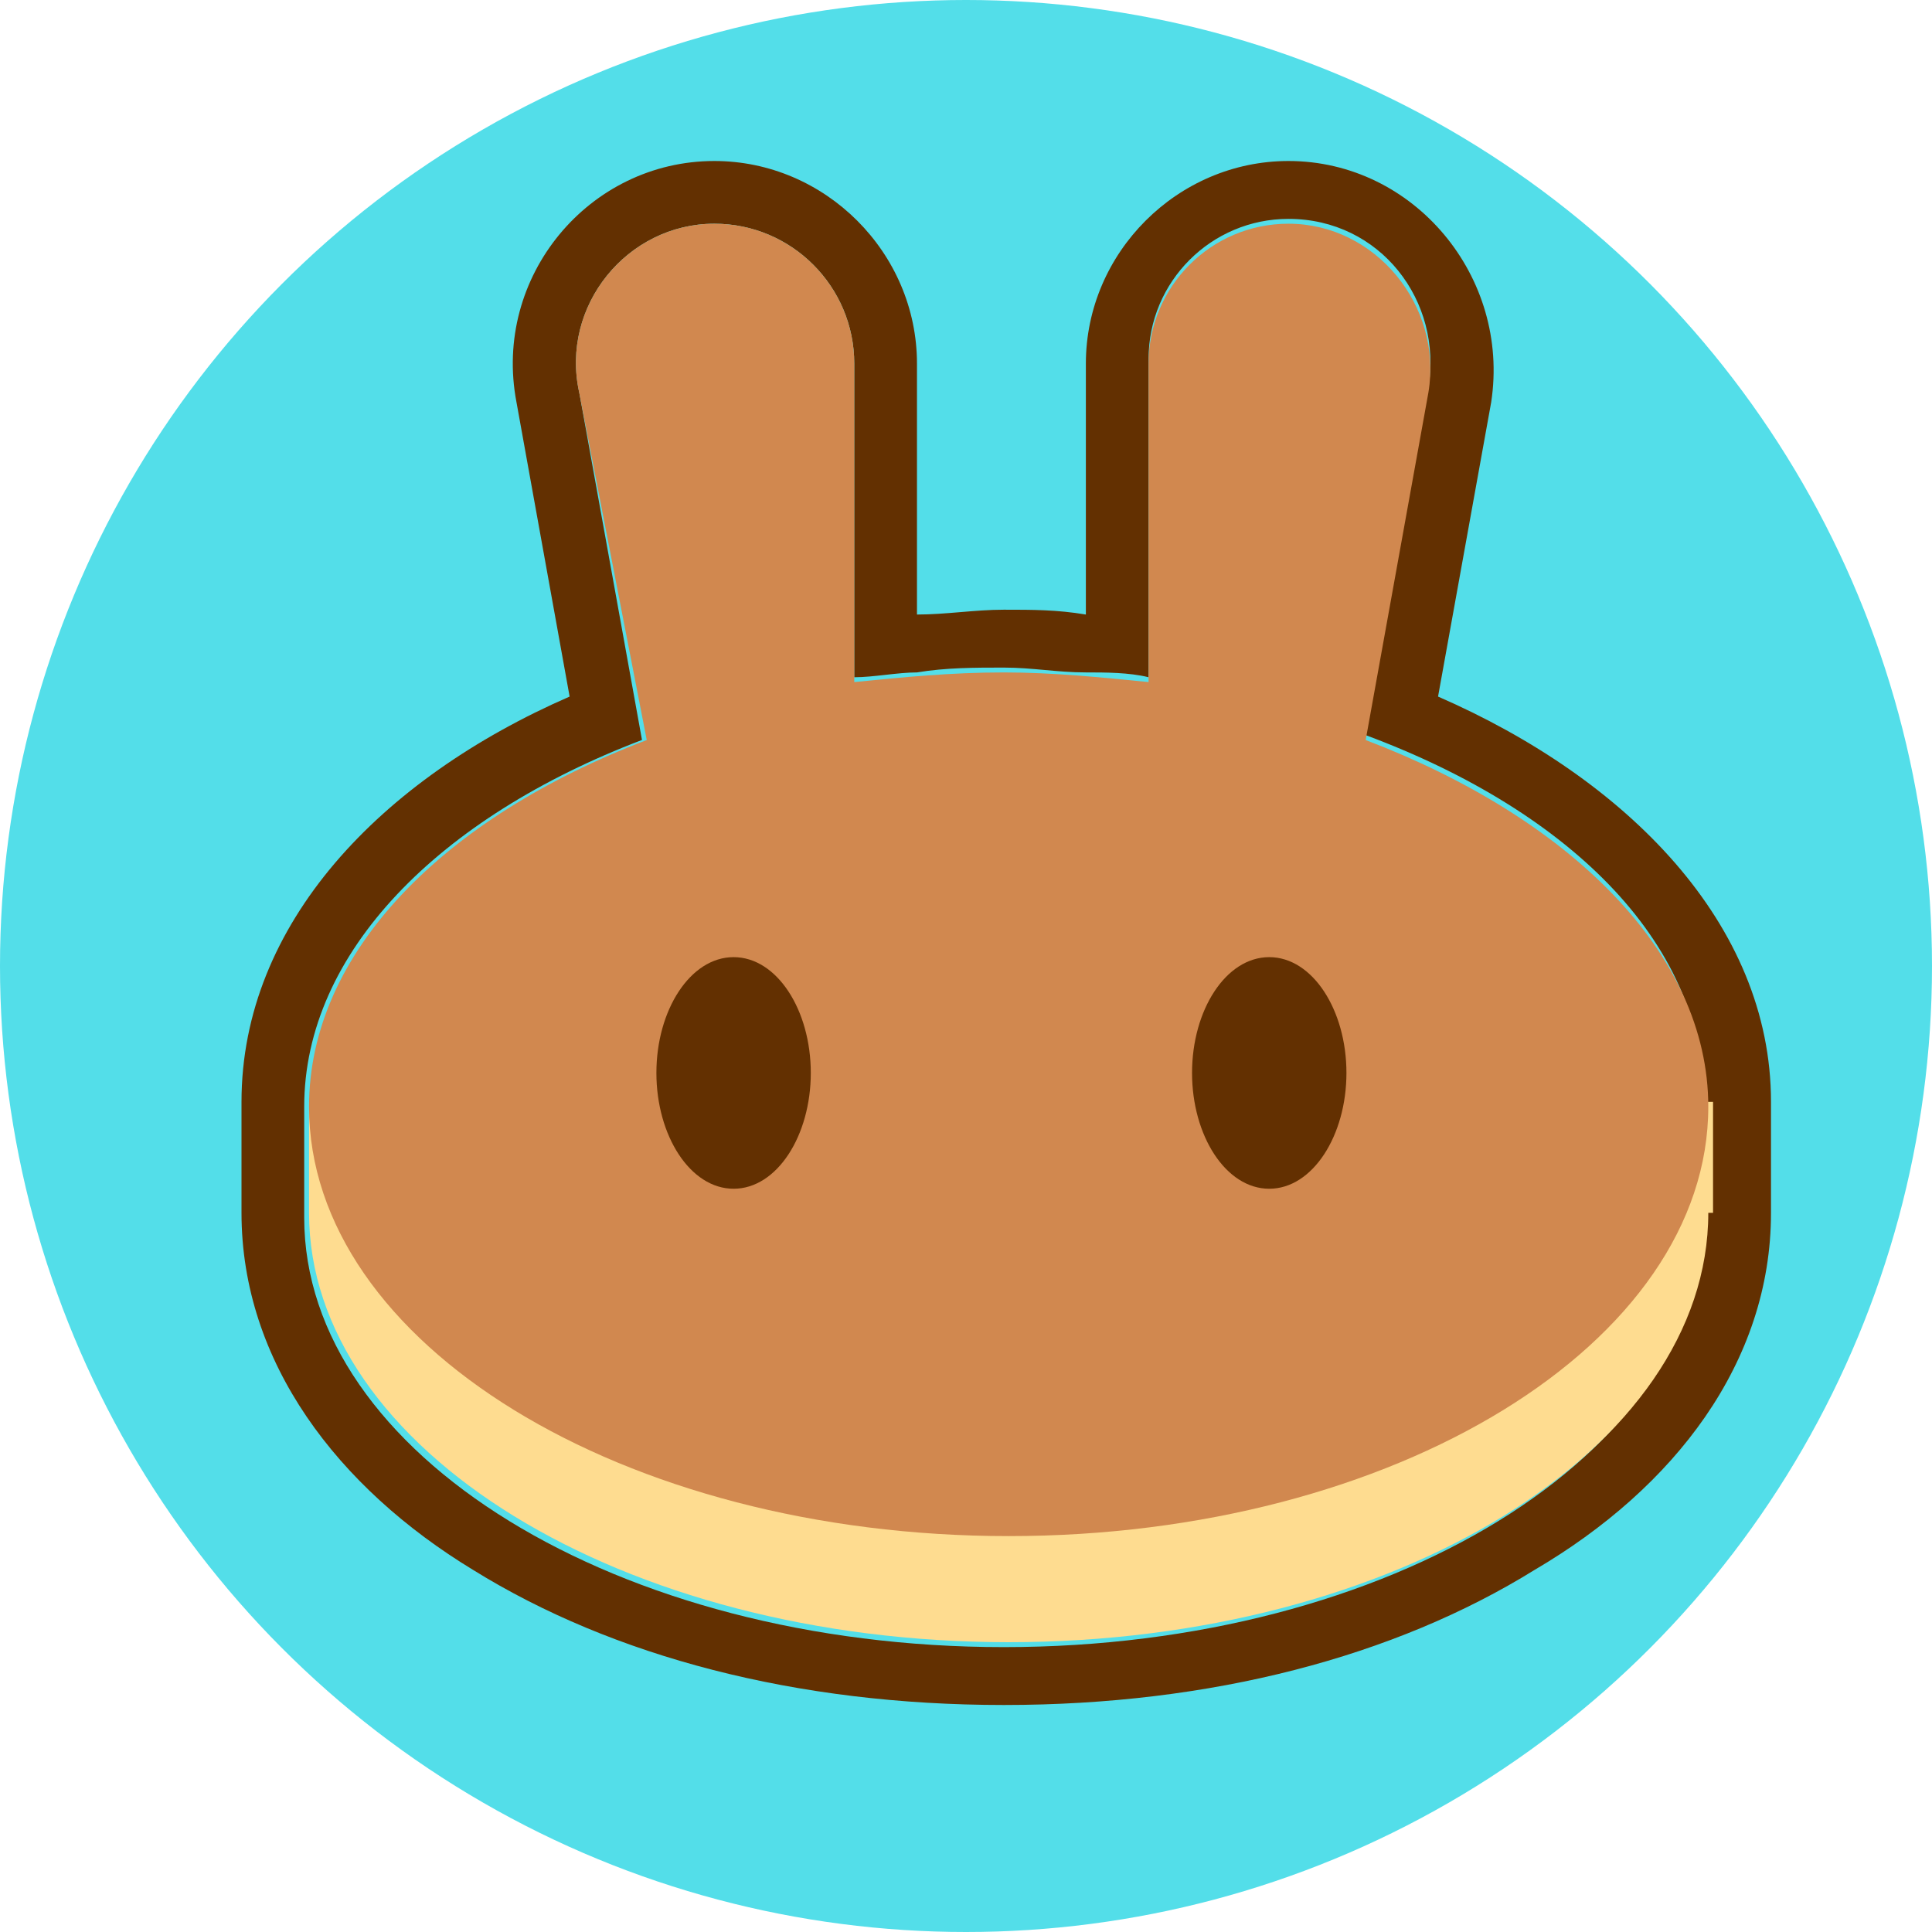 <svg width="24" height="24" viewBox="0 0 24 24" fill="none" xmlns="http://www.w3.org/2000/svg">
<g clip-path="url(#clip0_5357_48258)">
<circle cx="12" cy="12" r="12" fill="#53DEE9"/>
<path fill-rule="evenodd" clip-rule="evenodd" d="M6.416 4.997C6.117 3.438 7.315 2 8.874 2C10.252 2 11.391 3.139 11.391 4.517V7.634C11.751 7.634 12.11 7.574 12.47 7.574C12.83 7.574 13.129 7.574 13.489 7.634V4.517C13.489 3.139 14.628 2 16.006 2C17.565 2 18.763 3.438 18.524 4.997L17.864 8.653C20.202 9.672 22 11.47 22 13.688V15.066C22 16.924 20.801 18.483 19.063 19.502C17.325 20.58 15.047 21.18 12.47 21.18C9.893 21.18 7.615 20.58 5.877 19.502C4.199 18.483 3 16.924 3 15.066V13.688C3 11.47 4.738 9.672 7.076 8.653L6.416 4.997ZM16.965 9.132L17.744 4.817C17.924 3.738 17.145 2.719 16.006 2.719C15.047 2.719 14.268 3.498 14.268 4.457V8.413C14.028 8.353 13.729 8.353 13.489 8.353C13.129 8.353 12.83 8.293 12.47 8.293C12.11 8.293 11.751 8.293 11.391 8.353C11.151 8.353 10.852 8.413 10.612 8.413V4.517C10.612 3.558 9.833 2.779 8.874 2.779C7.795 2.779 6.956 3.798 7.196 4.877L7.975 9.192C5.457 10.151 3.779 11.83 3.779 13.748V15.126C3.779 18.063 7.675 20.461 12.47 20.461C17.265 20.461 21.161 18.063 21.161 15.126V13.748C21.221 11.77 19.543 10.091 16.965 9.132Z" fill="#633001"/>
<path d="M21.221 15.066C21.221 18.003 17.325 20.4 12.53 20.4C7.735 20.4 3.839 18.003 3.839 15.066V13.688H21.28V15.066H21.221Z" fill="#FEDC90"/>
<path fill-rule="evenodd" clip-rule="evenodd" d="M7.195 4.877C6.956 3.798 7.795 2.779 8.874 2.779C9.833 2.779 10.612 3.558 10.612 4.517V8.473C11.211 8.413 11.81 8.353 12.47 8.353C13.069 8.353 13.668 8.413 14.268 8.473V4.517C14.268 3.558 15.047 2.779 16.006 2.779C17.085 2.779 17.924 3.798 17.744 4.877L16.965 9.193C19.482 10.152 21.221 11.83 21.221 13.748C21.221 16.685 17.325 19.082 12.53 19.082C7.735 19.082 3.839 16.685 3.839 13.748C3.839 11.83 5.517 10.152 8.034 9.193L7.195 4.877Z" fill="#D1884F"/>
<path d="M10.072 13.328C10.072 14.107 9.653 14.767 9.113 14.767C8.574 14.767 8.154 14.107 8.154 13.328C8.154 12.549 8.574 11.89 9.113 11.89C9.653 11.89 10.072 12.549 10.072 13.328Z" fill="#633001"/>
<path d="M16.726 13.328C16.726 14.107 16.306 14.767 15.767 14.767C15.227 14.767 14.808 14.107 14.808 13.328C14.808 12.549 15.227 11.89 15.767 11.89C16.306 11.89 16.726 12.549 16.726 13.328Z" fill="#633001"/>
</g>
<defs>
<clipPath id="clip0_5357_48258">
<rect width="24" height="24" fill="white"/>
</clipPath>
</defs>
</svg>
